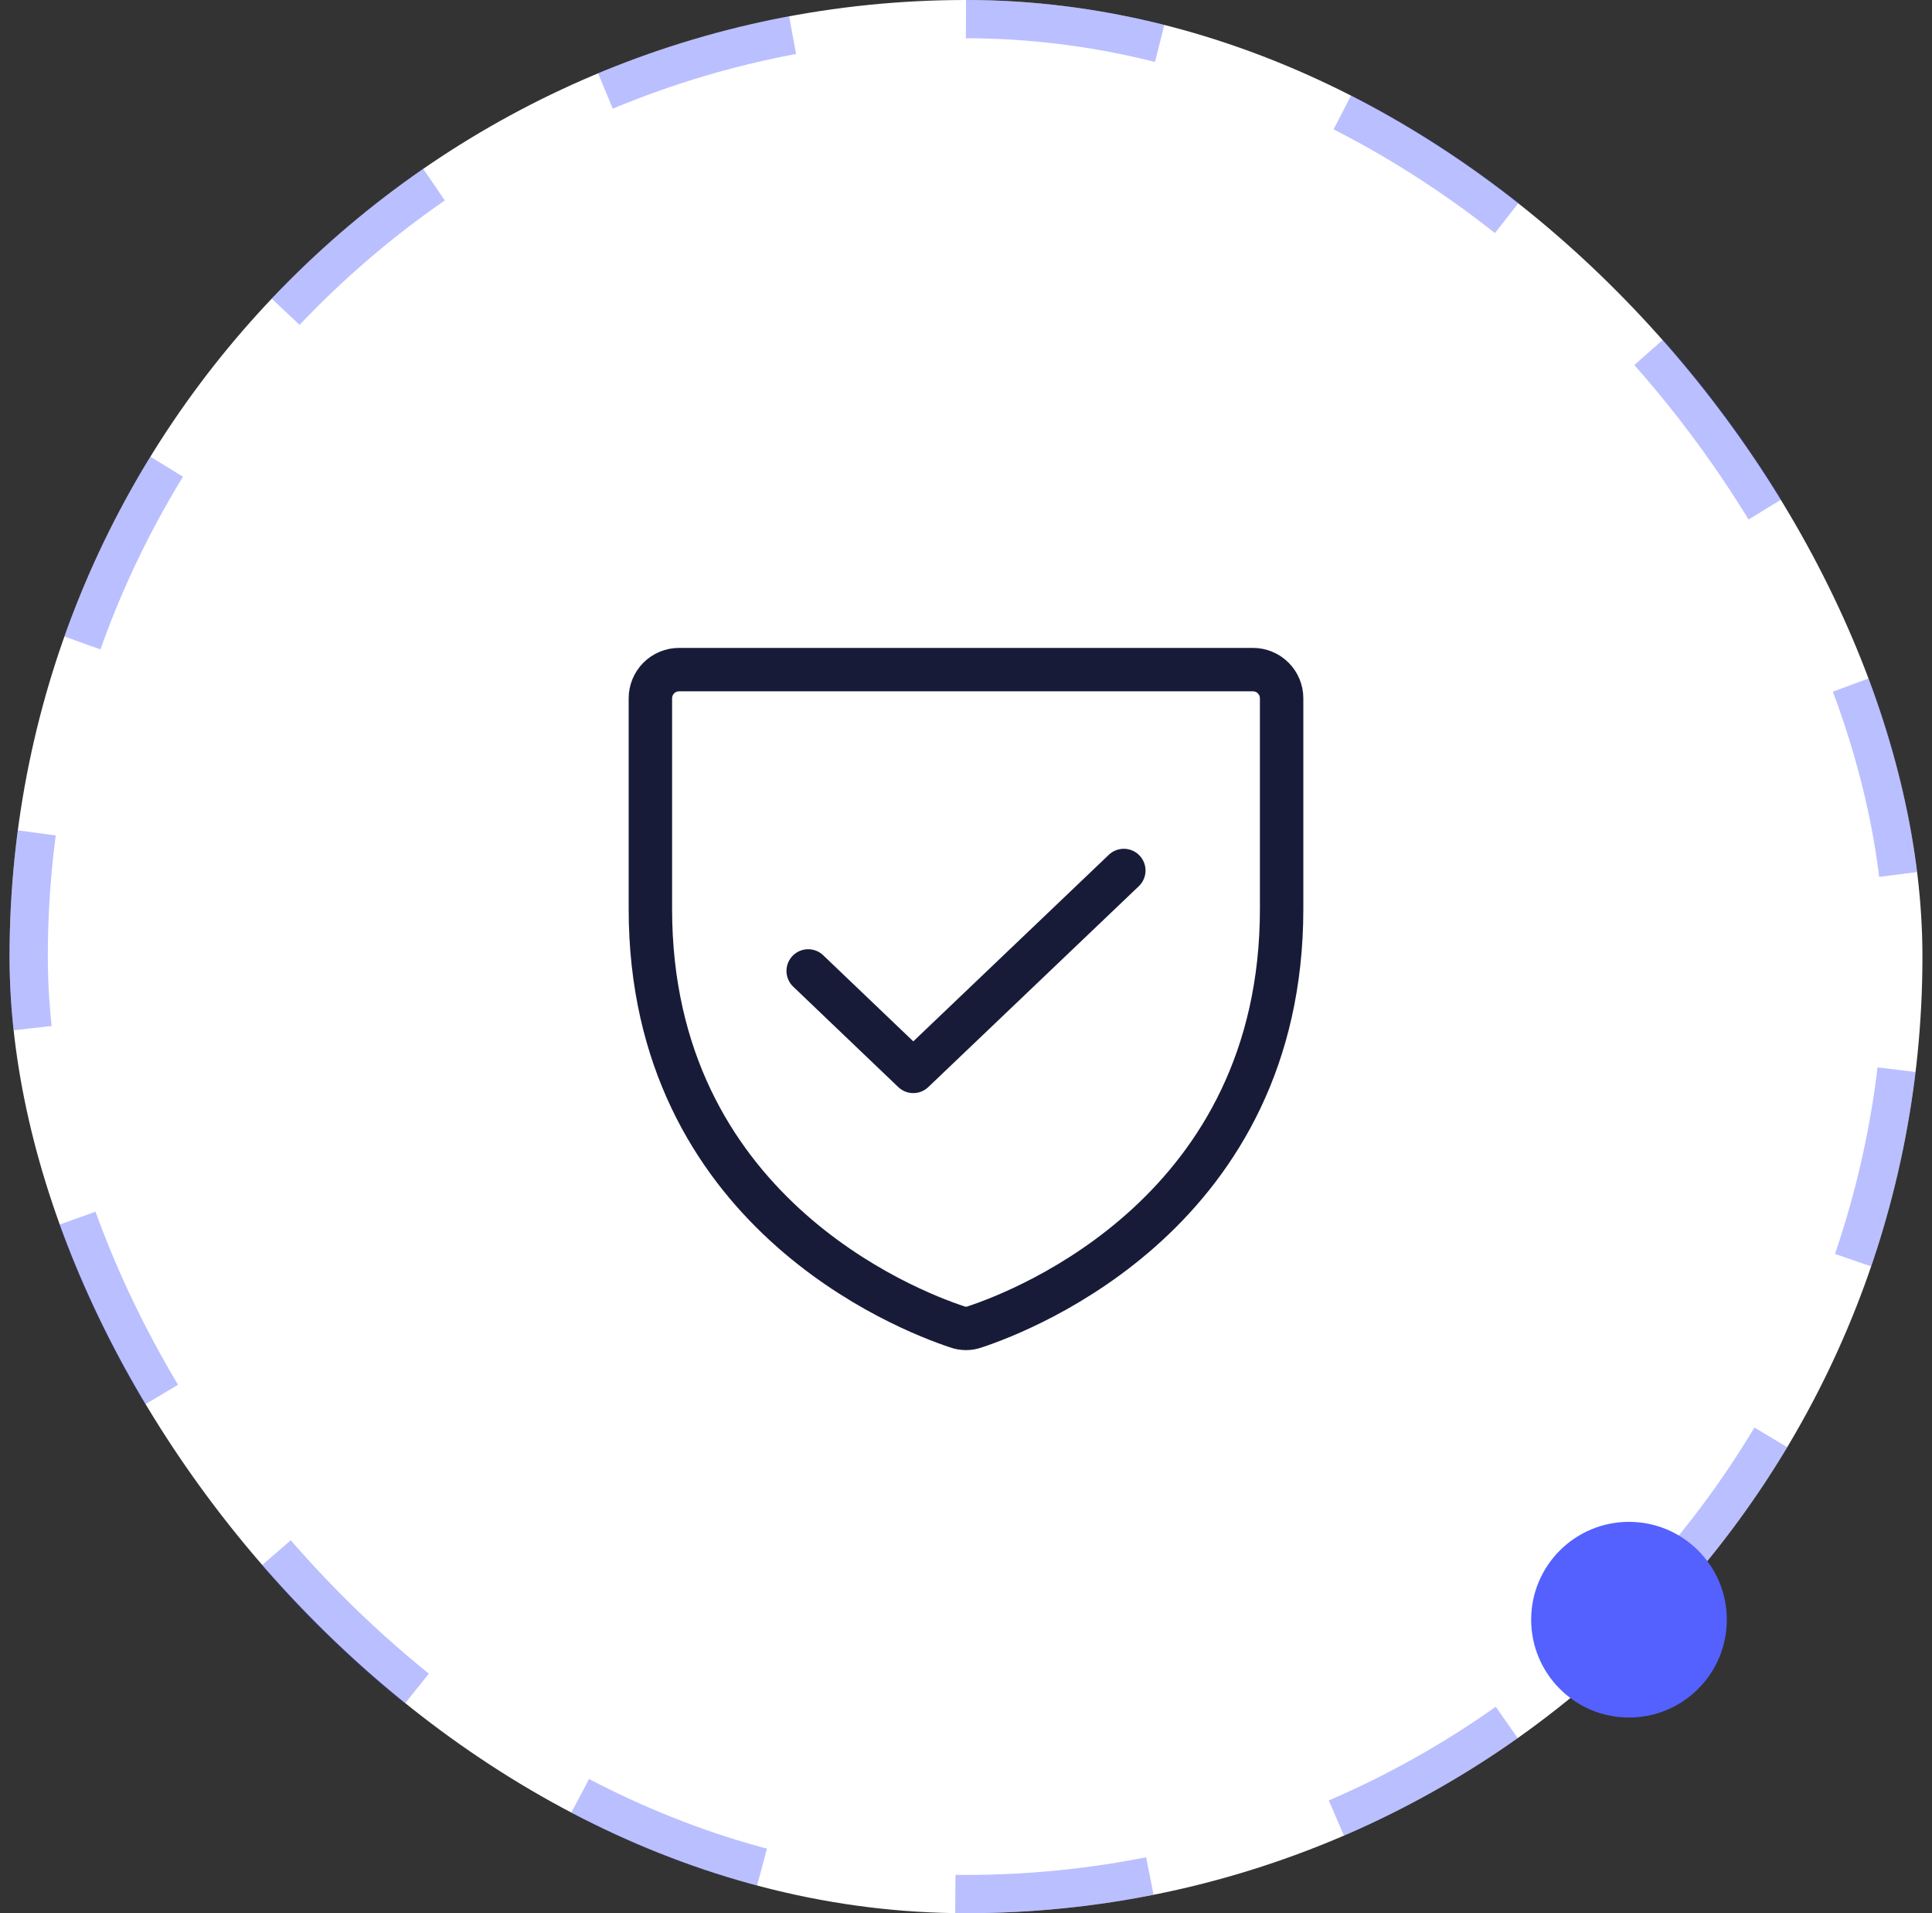 <svg width="101" height="100" viewBox="0 0 101 100" fill="none" xmlns="http://www.w3.org/2000/svg">
<rect x="0" y="0" width="101" height="100" fill="#333333" stroke="none"/>
<rect x="0.5" width="100" height="100" rx="50" fill="white"/>
<rect x="1.5" y="1" width="98" height="98" rx="49" stroke="#5461FF" stroke-opacity="0.4" stroke-width="2" stroke-dasharray="10.23 10.23"/>
<circle cx="85.159" cy="84.659" r="5.114" fill="#5461FF"/>
<path d="M34 47.506V36.5C34 36.102 34.158 35.721 34.439 35.439C34.721 35.158 35.102 35 35.5 35H65.5C65.898 35 66.279 35.158 66.561 35.439C66.842 35.721 67 36.102 67 36.5V47.506C67 63.256 53.631 68.469 50.969 69.35C50.666 69.462 50.334 69.462 50.031 69.35C47.369 68.469 34 63.256 34 47.506Z" stroke="#181B38" stroke-width="2.27" stroke-linecap="round" stroke-linejoin="round"/>
<path d="M58.75 45.5L47.744 56L42.25 50.75" stroke="#181B38" stroke-width="2.27" stroke-linecap="round" stroke-linejoin="round"/>
</svg>
